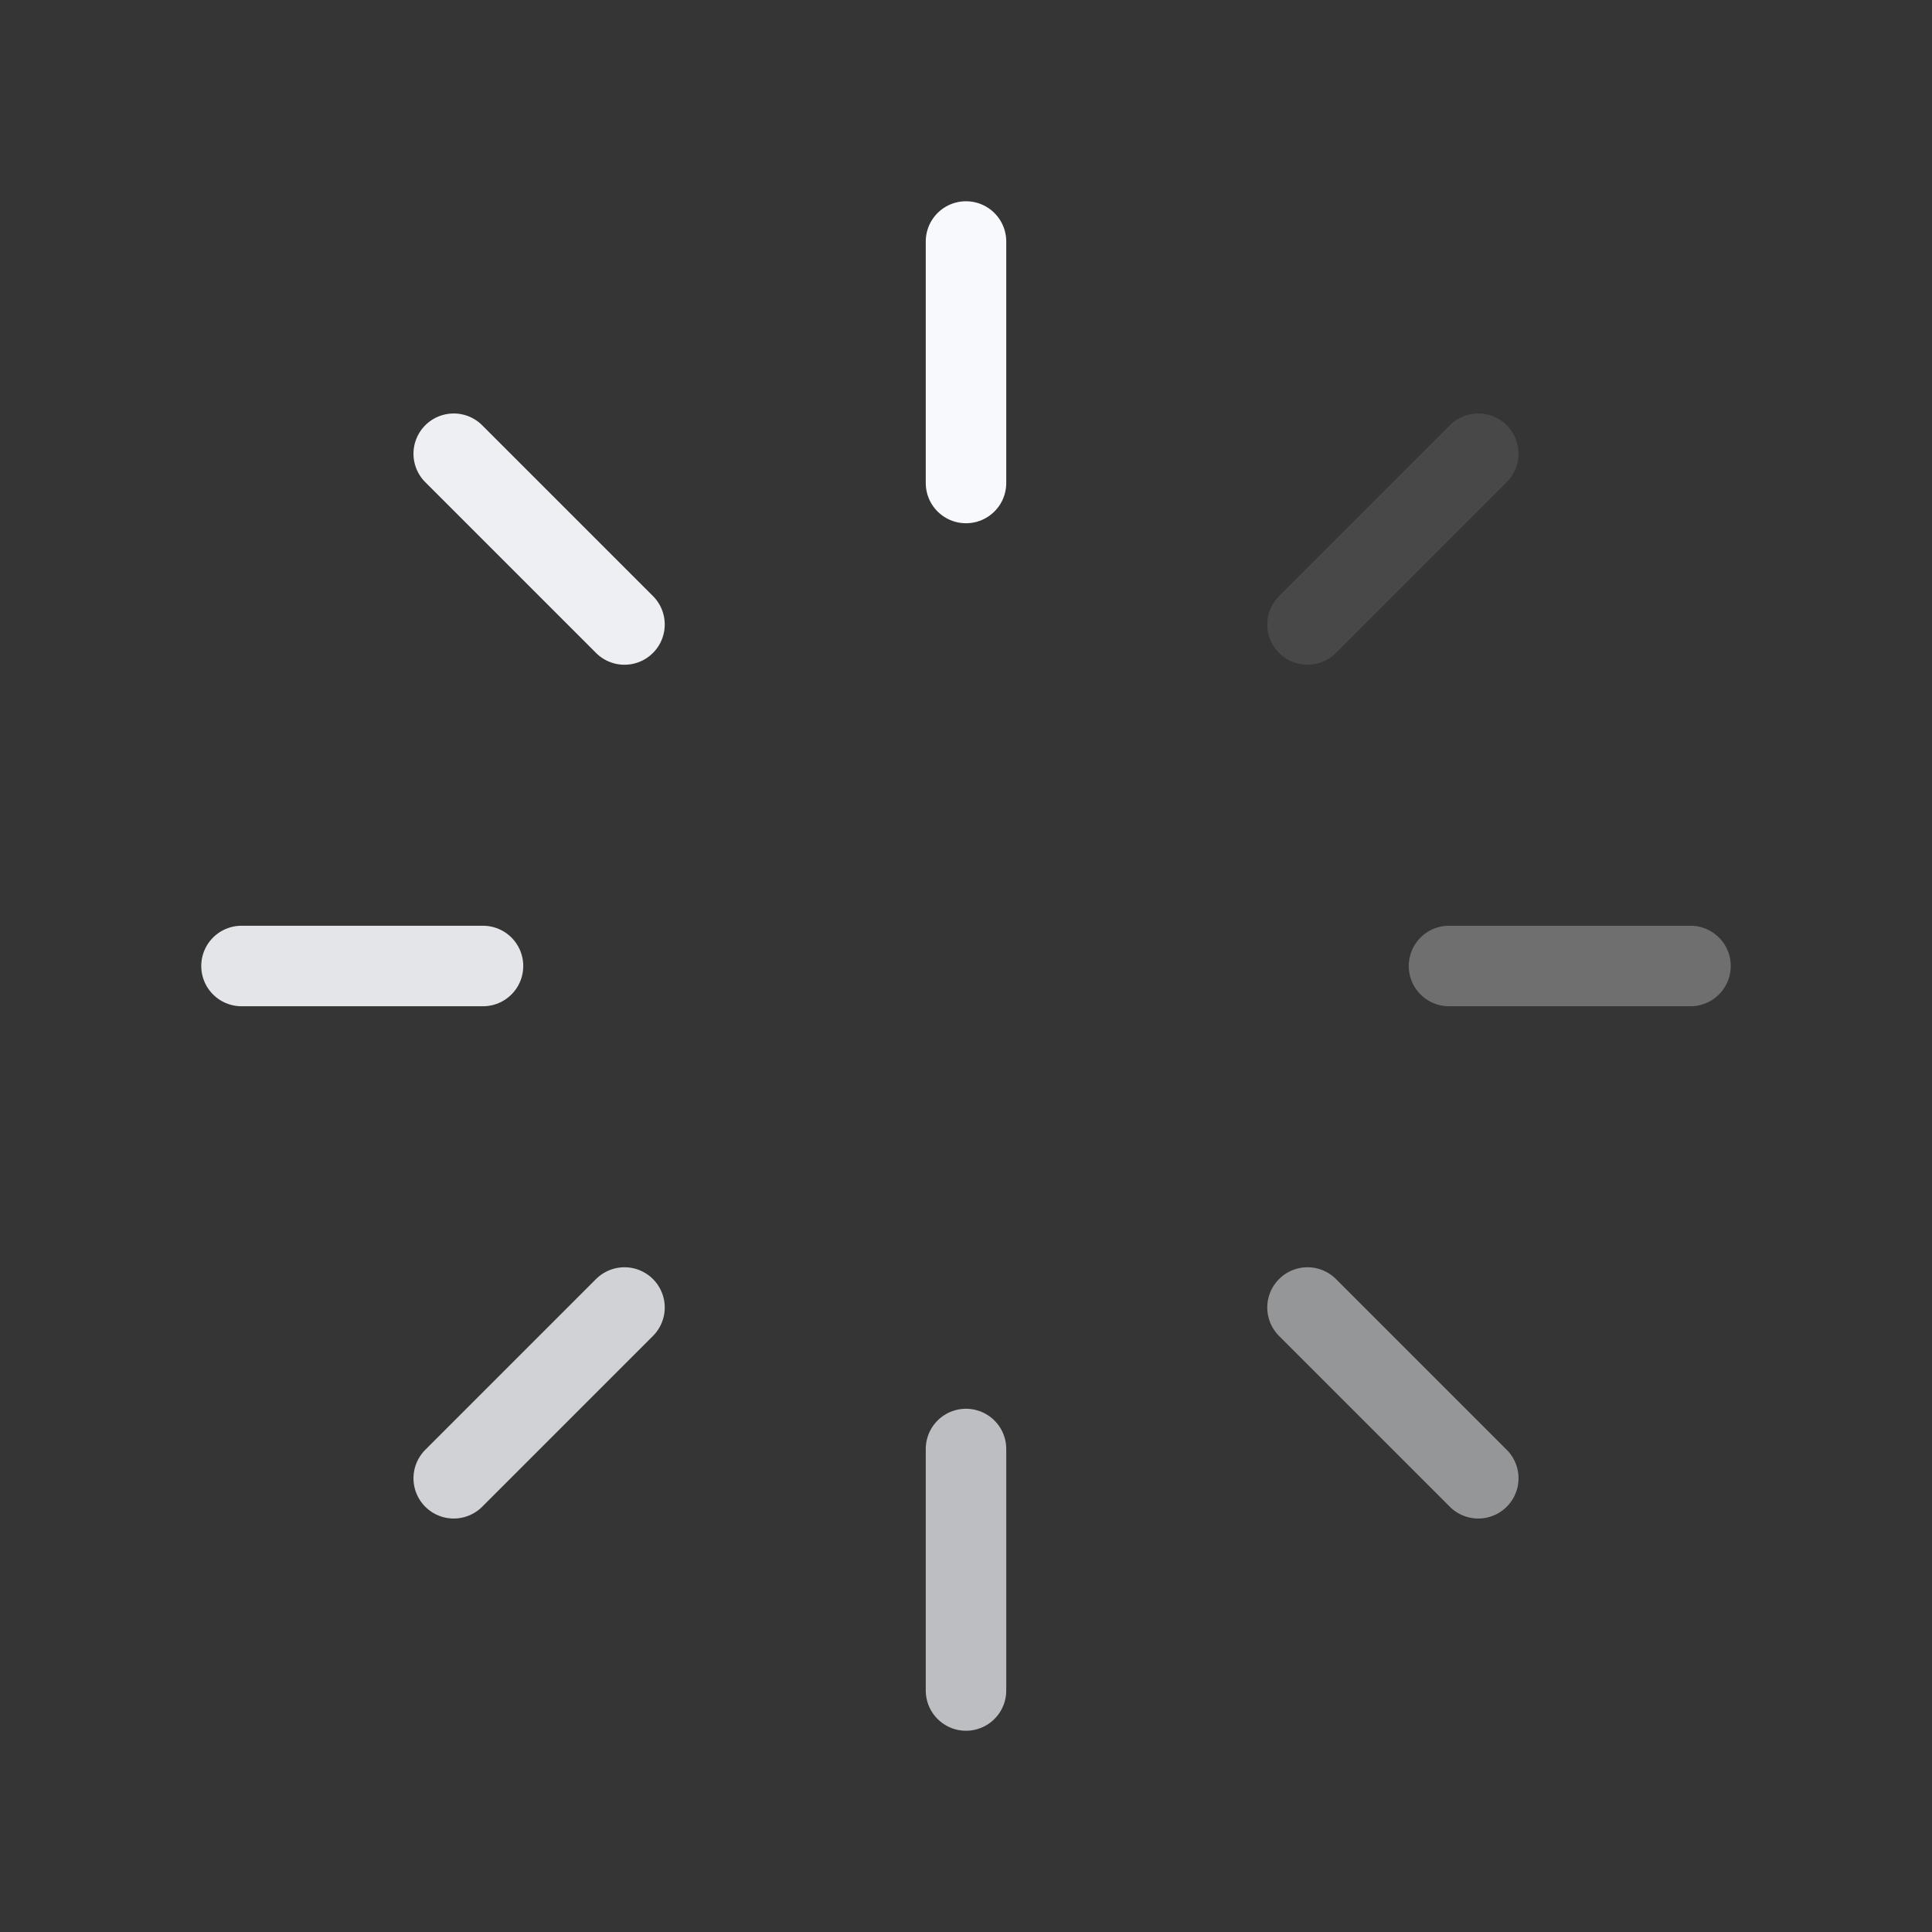 <?xml version="1.0" encoding="UTF-8"?>
<svg width="24px" height="24px" viewBox="0 0 24 24" version="1.1" xmlns="http://www.w3.org/2000/svg" xmlns:xlink="http://www.w3.org/1999/xlink">
    <rect x="0" y="0" width="24" height="24" fill="#333333" stroke="none"/>
    <title>loading_2_sharp</title>
    <g id="页面-1" stroke="none" stroke-width="1" fill="none" fill-rule="evenodd">
        <g id="loading_2_sharp">
            <polygon id="Vector" fill-opacity="0.01" fill="#FFFFFF" fill-rule="nonzero" points="24 0 24 24 0 24 0 0"></polygon>
            <line x1="12" y1="3" x2="12" y2="6" id="Vector" stroke="#F7F9FC" stroke-linecap="round"></line>
            <line x1="15.803" y1="6.697" x2="18.803" y2="6.697" id="Vector" stroke="#F7F9FC" opacity="0.1" stroke-linecap="round" transform="translate(17.303, 6.697) rotate(-45) translate(-17.303, -6.697) "></line>
            <line x1="18" y1="12" x2="21" y2="12" id="Vector" stroke="#F7F9FC" opacity="0.3" stroke-linecap="round"></line>
            <line x1="17.303" y1="15.803" x2="17.303" y2="18.803" id="Vector" stroke="#F7F9FC" opacity="0.5" stroke-linecap="round" transform="translate(17.303, 17.303) rotate(-45) translate(-17.303, -17.303) "></line>
            <line x1="12" y1="18" x2="12" y2="21" id="Vector" stroke="#F7F9FC" opacity="0.7" stroke-linecap="round"></line>
            <line x1="5.197" y1="17.303" x2="8.197" y2="17.303" id="Vector" stroke="#F7F9FC" opacity="0.8" stroke-linecap="round" transform="translate(6.697, 17.303) rotate(-45) translate(-6.697, -17.303) "></line>
            <line x1="3" y1="12" x2="6" y2="12" id="Vector" stroke="#F7F9FC" opacity="0.9" stroke-linecap="round"></line>
            <line x1="6.697" y1="5.197" x2="6.697" y2="8.197" id="Vector" stroke="#F7F9FC" opacity="0.95" stroke-linecap="round" transform="translate(6.697, 6.697) rotate(-45) translate(-6.697, -6.697) "></line>
        </g>
    </g>
</svg>